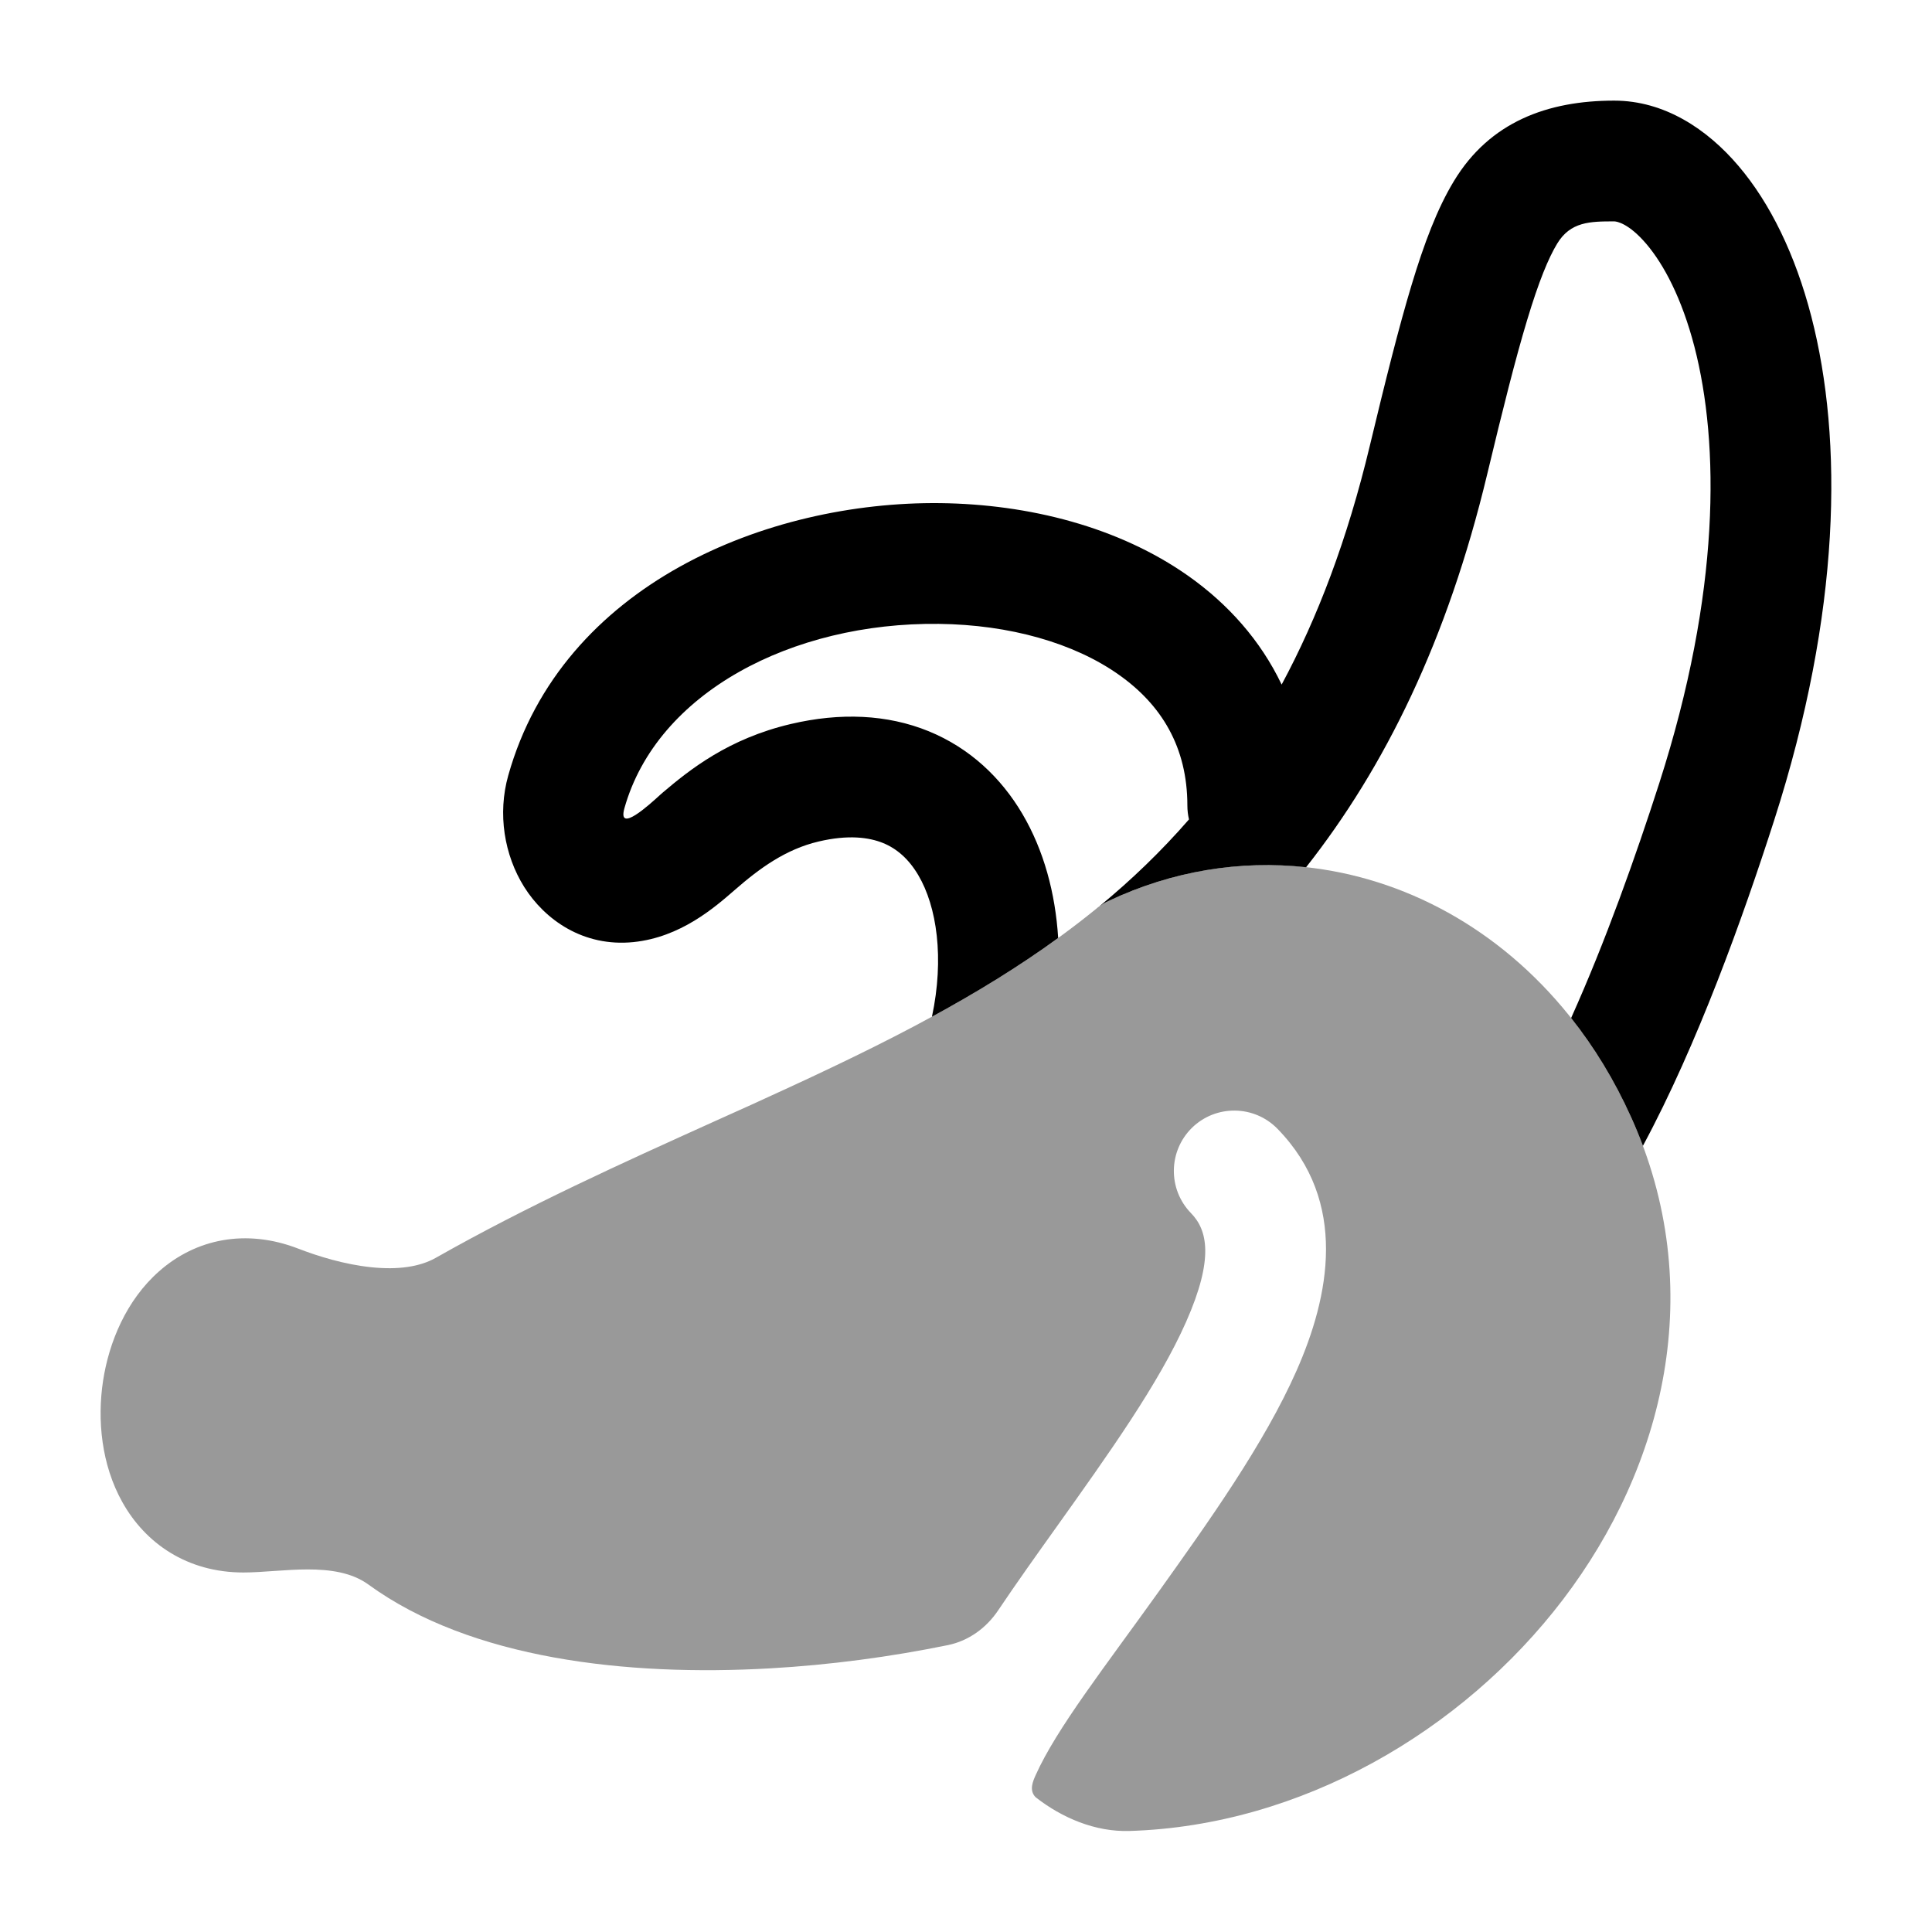 <svg width="24" height="24" viewBox="0 0 24 24" xmlns="http://www.w3.org/2000/svg">
<path opacity="0.4" d="M15.869 14.022C15.58 13.726 15.105 13.72 14.808 14.009C14.512 14.299 14.506 14.773 14.795 15.07C14.998 15.278 15.084 15.63 14.735 16.419C14.397 17.185 13.777 18.053 13.119 18.976C12.887 19.301 12.632 19.658 12.399 20.005C12.253 20.223 12.033 20.383 11.776 20.436C11.063 20.582 10.31 20.683 9.564 20.725C7.791 20.826 5.849 20.61 4.577 19.684C4.163 19.383 3.496 19.534 3.024 19.534C2.323 19.534 1.805 19.17 1.521 18.662C1.258 18.193 1.207 17.636 1.28 17.155C1.353 16.676 1.567 16.153 1.977 15.792C2.43 15.392 3.053 15.258 3.708 15.512C3.954 15.607 4.282 15.708 4.612 15.742C4.947 15.777 5.217 15.736 5.412 15.626C6.559 14.976 7.738 14.444 8.853 13.94C9.183 13.792 9.507 13.646 9.823 13.499C11.232 12.848 12.512 12.189 13.618 11.289C13.636 11.271 13.693 11.228 13.771 11.192C16.17 10.058 19.023 11.135 20.261 13.875C21.225 16.006 20.672 18.221 19.416 19.87C18.167 21.509 16.161 22.68 14.031 22.745C13.607 22.758 13.195 22.584 12.865 22.326C12.778 22.239 12.835 22.12 12.865 22.052C13.125 21.471 13.728 20.703 14.396 19.769C15.01 18.909 15.706 17.935 16.107 17.025C16.511 16.111 16.756 14.931 15.869 14.022Z" fill="currentColor"/>
<path fill-rule="evenodd" clip-rule="evenodd" d="M13.145 11.652C13.11 11.095 12.967 10.562 12.699 10.108C12.436 9.663 12.049 9.293 11.535 9.083C11.021 8.874 10.439 8.849 9.823 8.994C9.049 9.176 8.569 9.56 8.231 9.847C8.224 9.853 8.212 9.864 8.196 9.878L8.196 9.878C8.064 9.999 7.667 10.36 7.757 10.039C8.161 8.604 9.84 7.729 11.662 7.75C12.543 7.76 13.341 7.988 13.896 8.38C14.428 8.754 14.75 9.281 14.75 10.007C14.75 10.066 14.757 10.124 14.77 10.179C14.422 10.579 14.051 10.934 13.66 11.256C13.688 11.236 13.726 11.213 13.771 11.192C14.564 10.817 15.407 10.684 16.225 10.773C17.203 9.531 17.979 7.959 18.475 5.889C18.67 5.075 18.826 4.455 18.97 3.978C19.116 3.493 19.236 3.204 19.344 3.026C19.509 2.754 19.751 2.75 20.052 2.75C20.081 2.75 20.232 2.772 20.453 3.032C20.667 3.284 20.892 3.703 21.049 4.308C21.36 5.512 21.375 7.355 20.612 9.729C20.321 10.634 19.944 11.697 19.517 12.646C19.804 13.008 20.055 13.418 20.261 13.875C20.315 13.994 20.364 14.114 20.409 14.234C21.084 12.98 21.652 11.396 22.04 10.188C22.87 7.605 22.898 5.468 22.501 3.932C22.303 3.167 21.992 2.526 21.596 2.061C21.207 1.603 20.675 1.25 20.052 1.25C19.225 1.25 18.506 1.514 18.062 2.248C17.853 2.592 17.69 3.027 17.534 3.544C17.376 4.068 17.211 4.726 17.016 5.539C16.737 6.704 16.366 7.677 15.921 8.504C15.659 7.954 15.254 7.502 14.761 7.154C13.897 6.545 12.78 6.263 11.679 6.25C9.537 6.226 6.983 7.254 6.314 9.632C6.179 10.11 6.264 10.622 6.511 11.017C6.768 11.426 7.246 11.766 7.869 11.703C8.453 11.643 8.874 11.276 9.128 11.055C9.437 10.785 9.761 10.55 10.167 10.454C10.539 10.366 10.795 10.402 10.969 10.472C11.141 10.542 11.289 10.671 11.407 10.871C11.638 11.261 11.732 11.903 11.577 12.63C12.128 12.33 12.651 12.011 13.145 11.652Z" fill="currentColor"/>
</svg>
